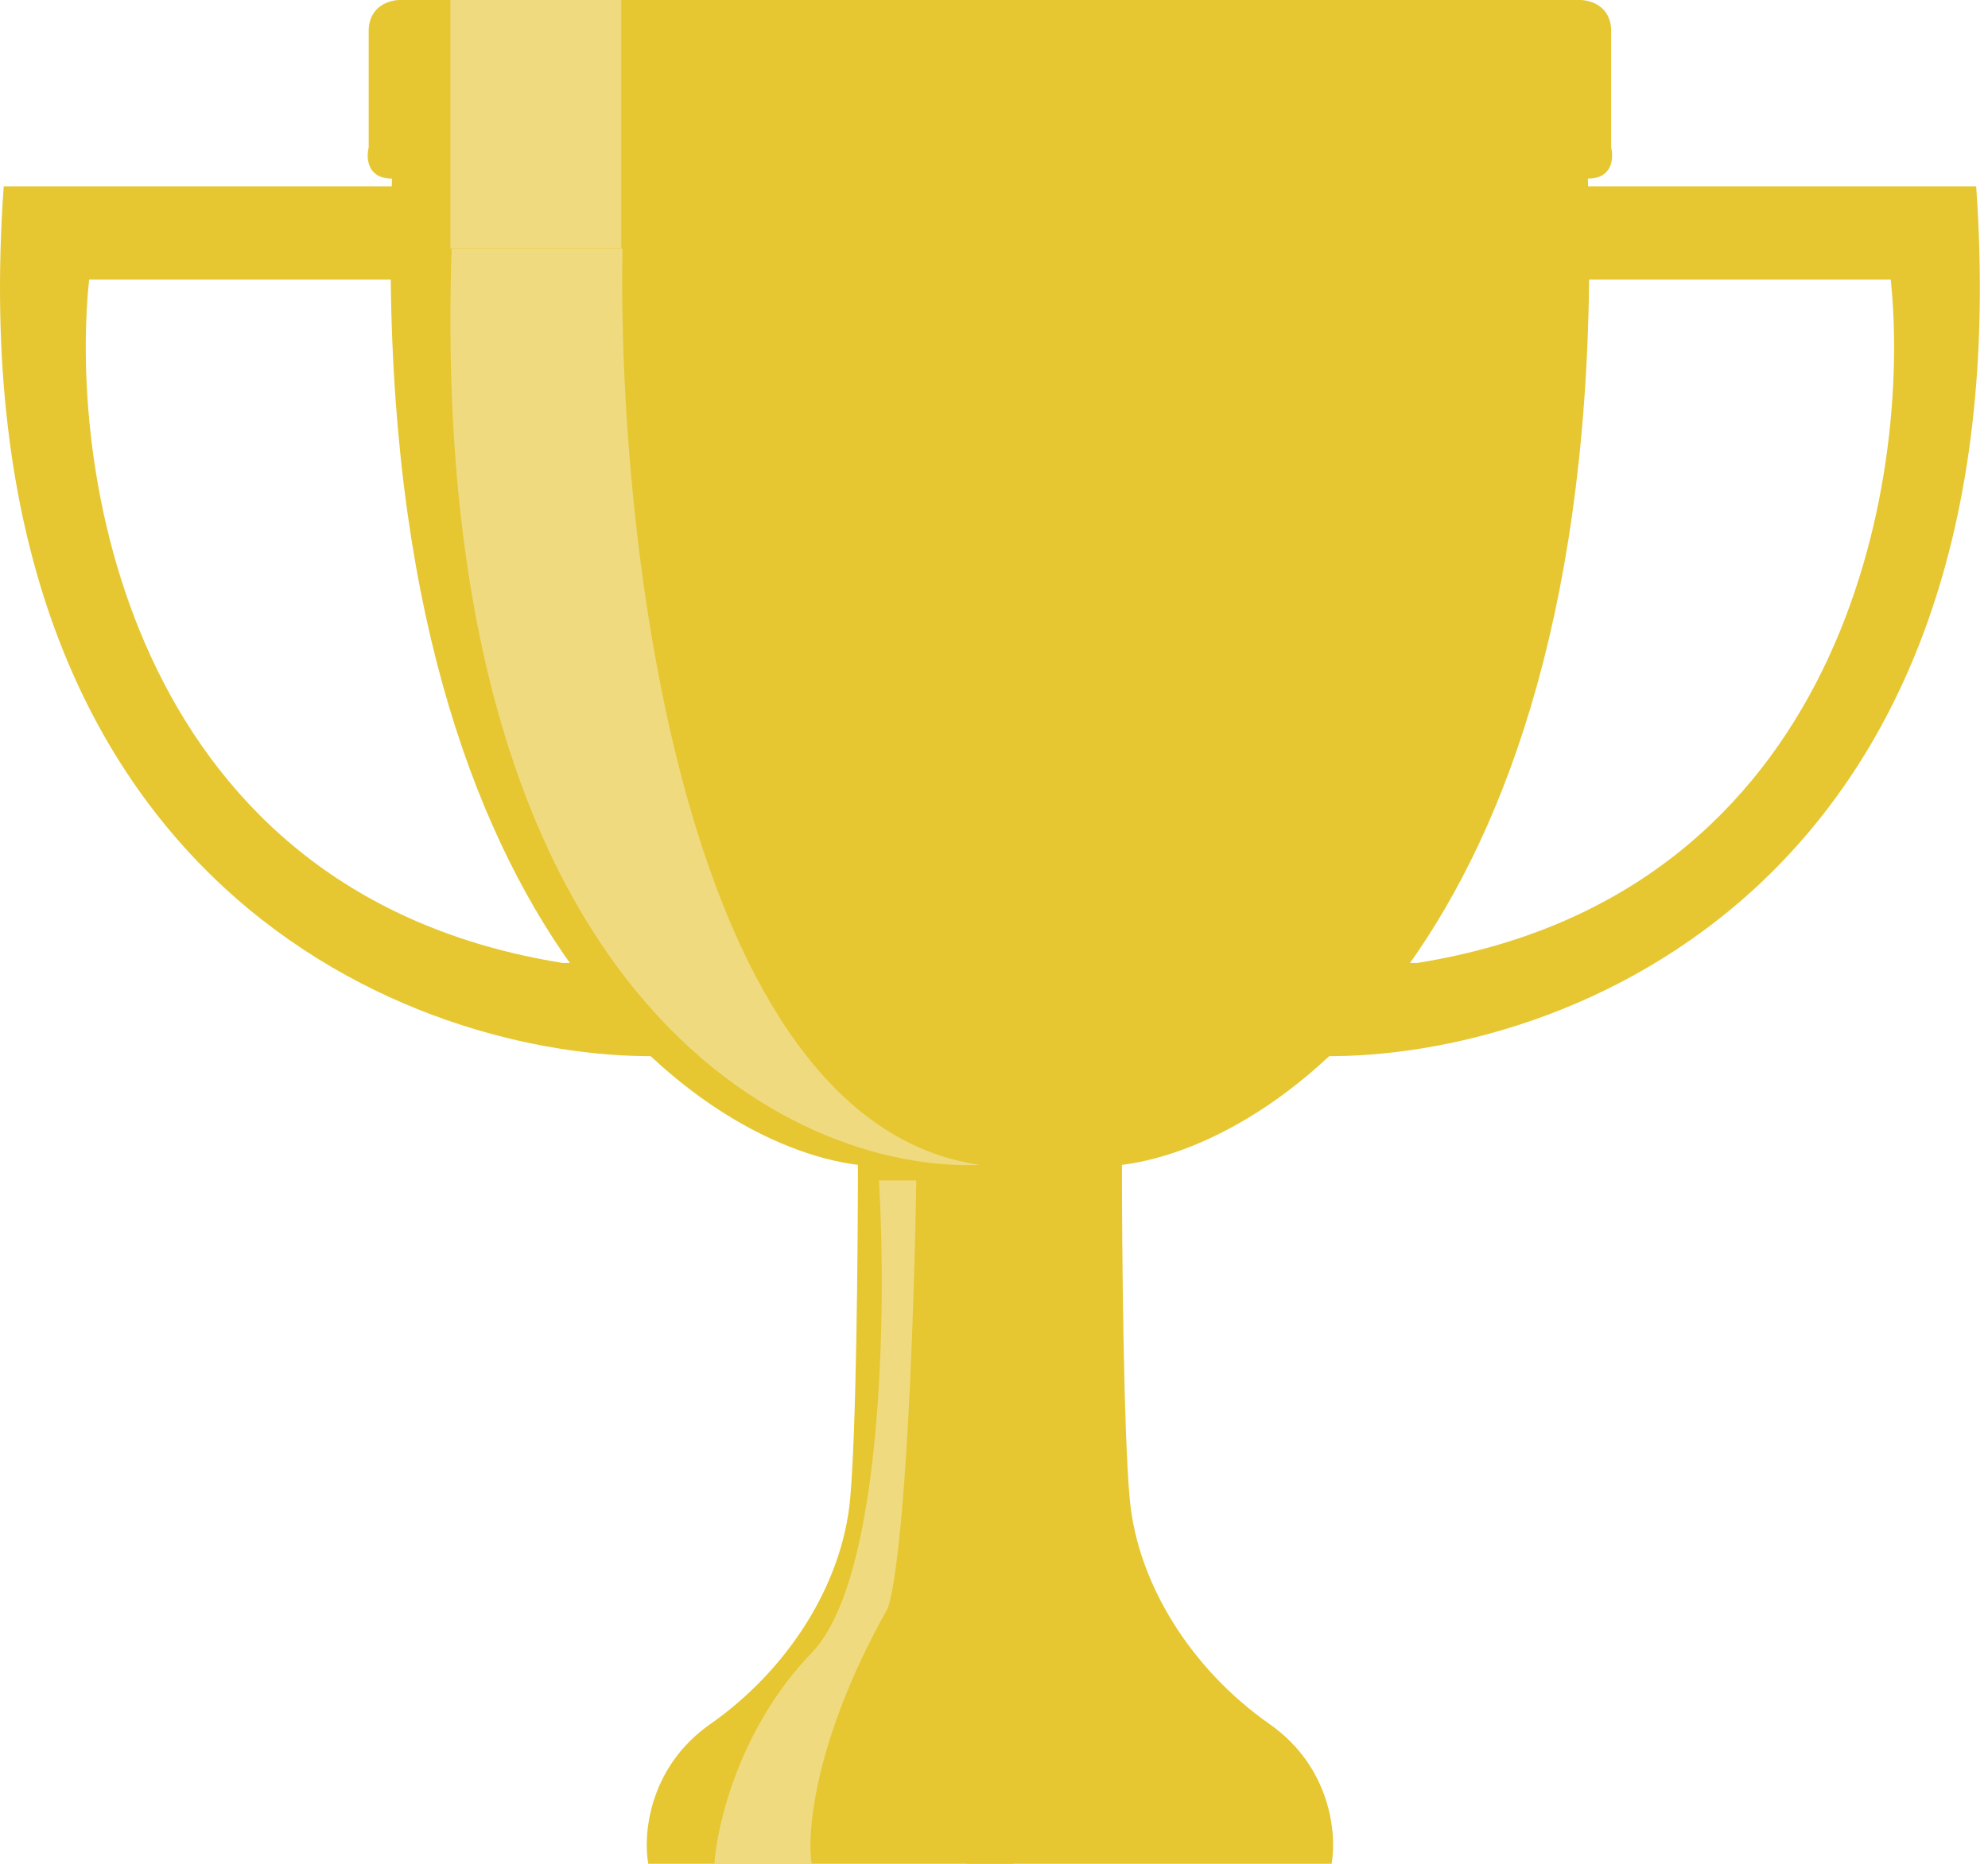 <svg width="128" height="120" viewBox="0 0 128 120" fill="none" xmlns="http://www.w3.org/2000/svg">
<path d="M41.738 120C41.405 118.167 41.738 113.8 45.738 111C50.738 107.5 54.238 102 54.738 96.5C55.138 92.1 55.238 80.333 55.238 75C44.571 73.667 23.638 58.7 25.238 11.5C23.638 11.5 23.571 10.167 23.738 9.5V2C23.738 0.4 25.071 0 25.738 0H64.238V0.5V11.5L65.238 117V120H41.738Z" fill="#E6C731"/>
<path d="M5.738 18H25.238H26.238L25.738 12H0.238C-2.962 57.2 26.905 68.167 42.238 68L38.238 62H36.238C8.638 57.6 4.405 30.833 5.738 18Z" fill="#E6C731"/>
<path d="M85.738 120C86.071 118.167 85.738 113.8 81.738 111C76.738 107.5 73.238 102 72.738 96.5C72.338 92.1 72.238 80.333 72.238 75C82.905 73.667 103.838 58.7 102.238 11.5C103.838 11.5 103.905 10.167 103.738 9.5V2C103.738 0.4 102.405 0 101.738 0H63.238V0.5V11.5L62.238 117V120H85.738Z" fill="#E6C731"/>
<path d="M121.738 18H102.238H101.238L101.738 12H127.238C130.438 57.2 100.571 68.167 85.238 68L89.238 62H91.238C118.838 57.6 123.071 30.833 121.738 18Z" fill="#E6C731"/>
<rect x="29" width="11" height="16" fill="#F0DA7F"/>
<path d="M40.077 16H29.077C27.477 64.4 51.077 75.5 63.077 75C43.877 72.2 39.744 34.5 40.077 16Z" fill="#F0DA7F"/>
<path d="M56.593 76H59C58.615 96.425 57.556 102.979 57.074 103.704C52.452 111.96 51.938 118.008 52.259 120H46C46.16 117.465 47.637 111.2 52.259 106.42C56.882 101.64 57.074 84.148 56.593 76Z" fill="#F0DA7F"/>
</svg>
